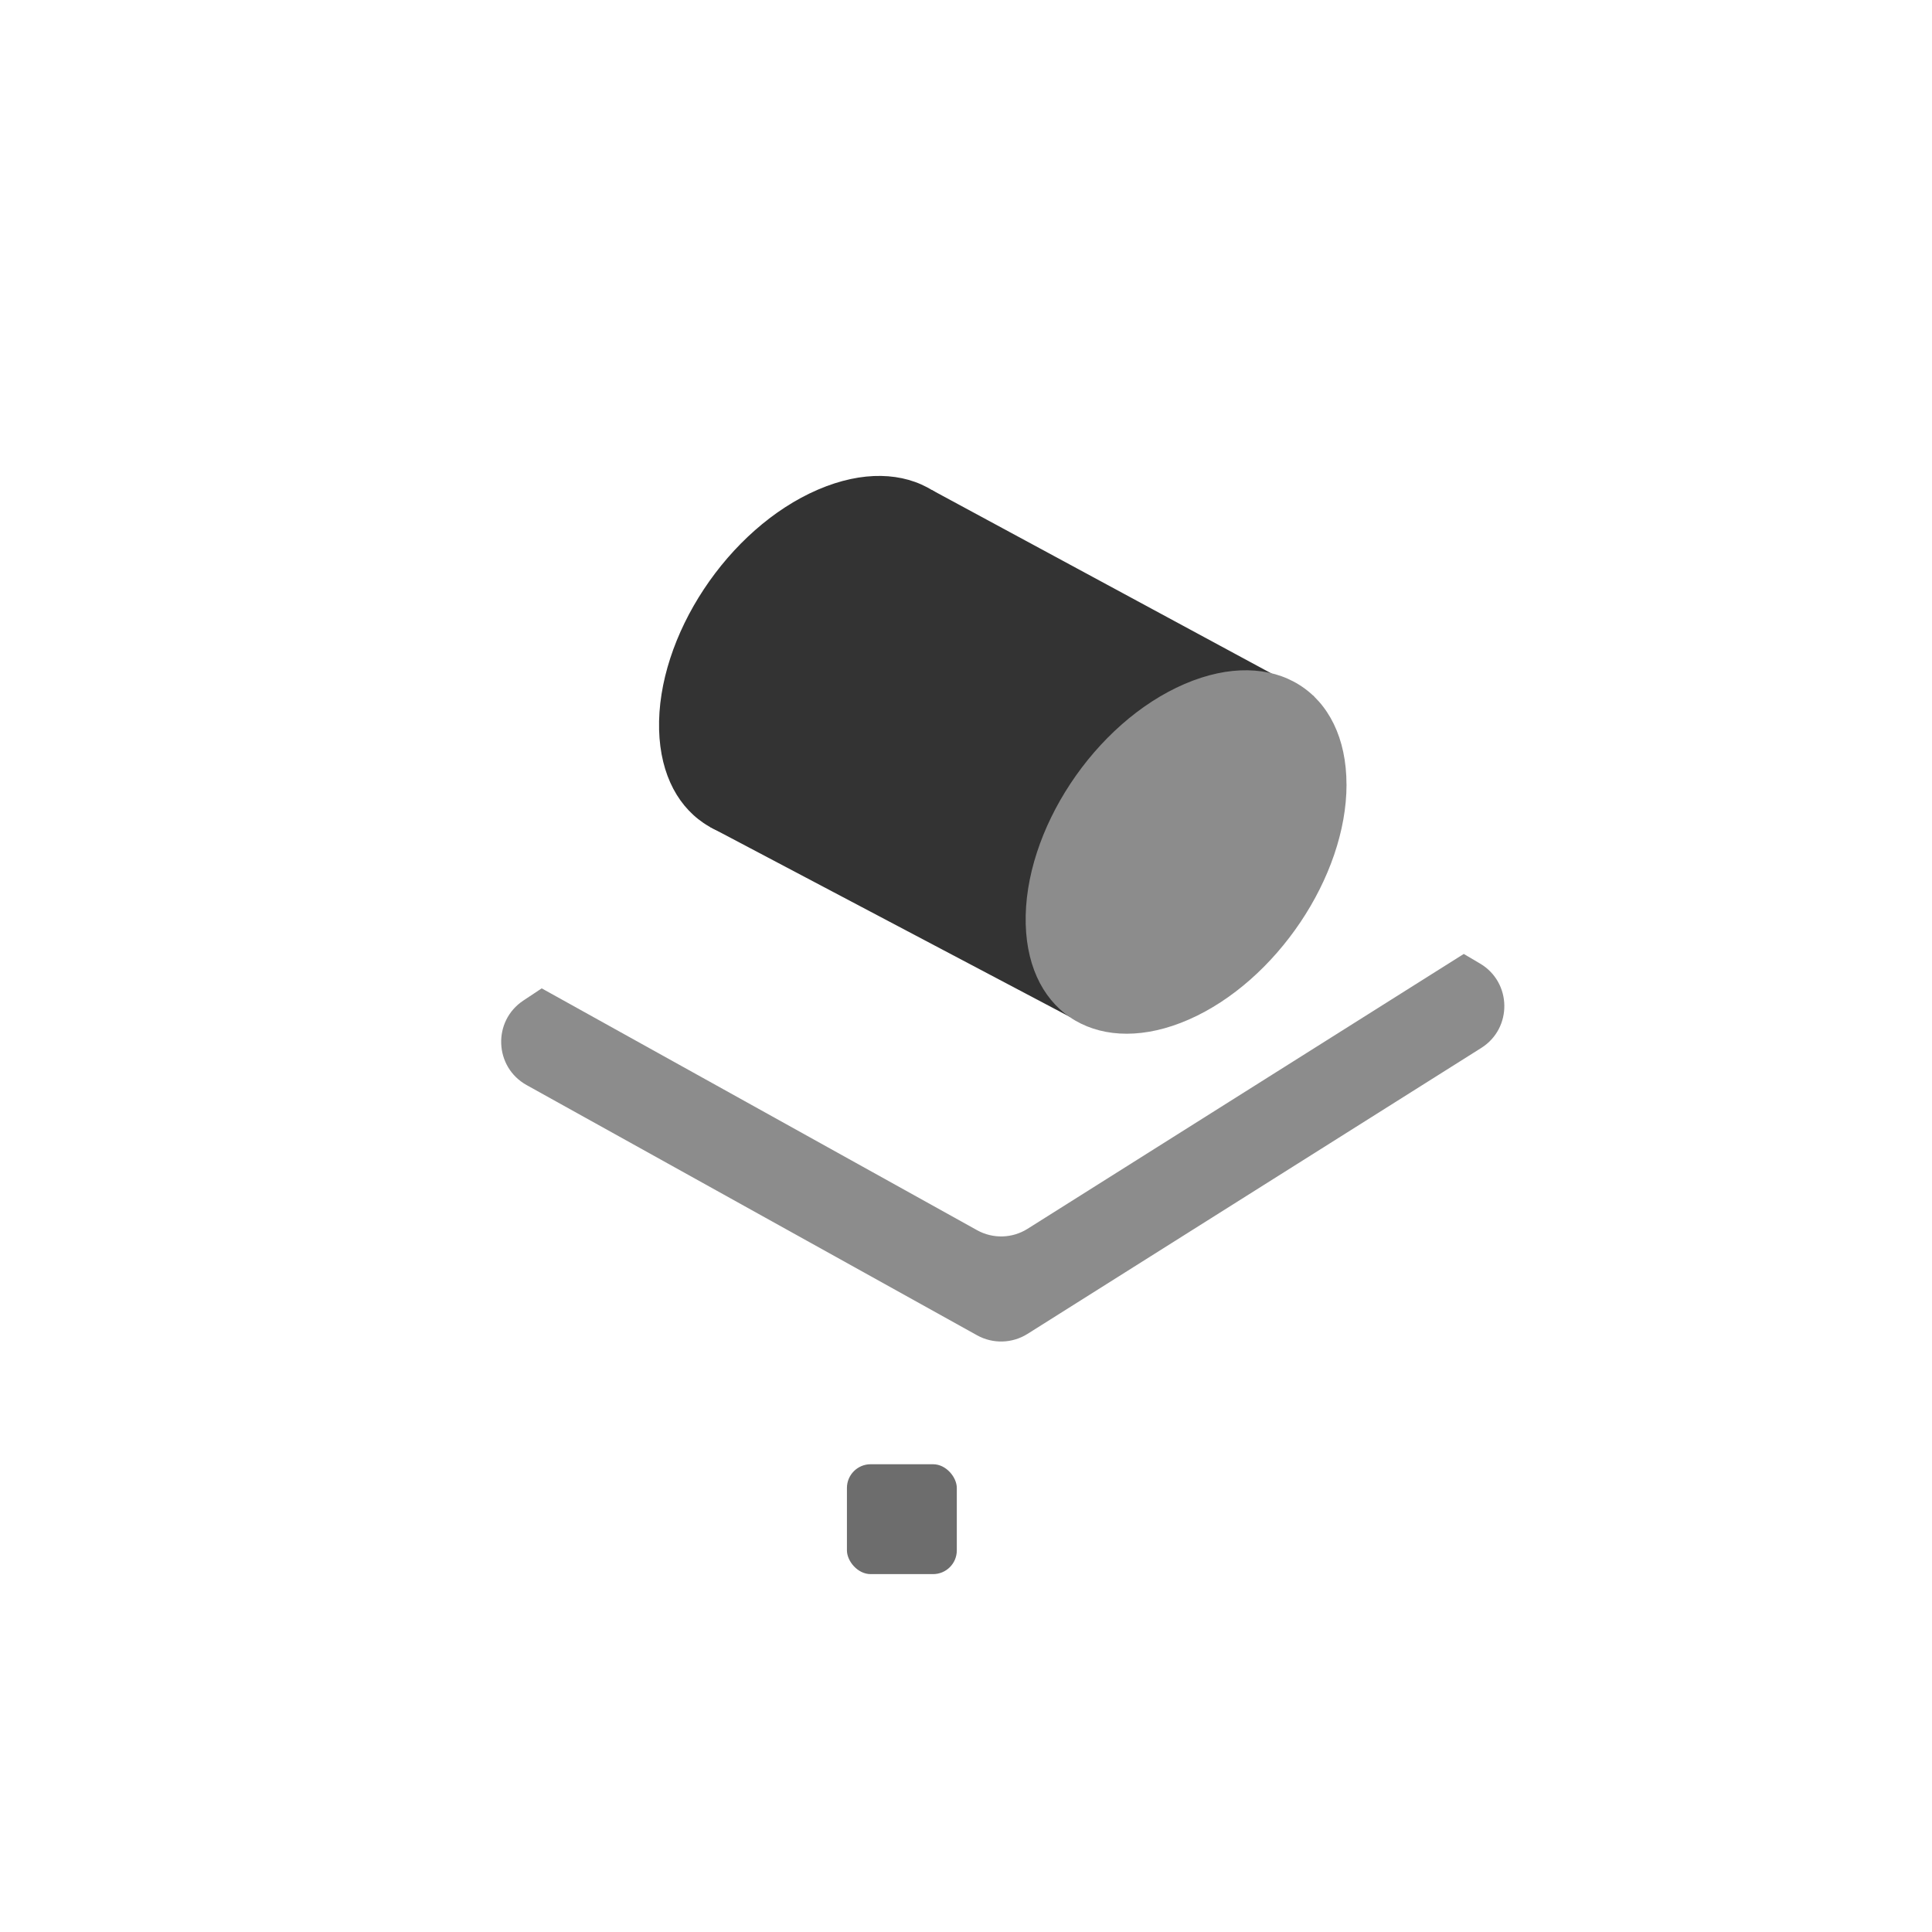 <?xml version="1.0" encoding="UTF-8"?>
<svg id="Layer_1" data-name="Layer 1" xmlns="http://www.w3.org/2000/svg" viewBox="0 0 540 540">
  <defs>
    <style>
      .cls-1 {
        fill: #8c8c8c;
      }

      .cls-1, .cls-2, .cls-3 {
        stroke-width: 0px;
      }

      .cls-2 {
        fill: #333;
      }

      .cls-3 {
        fill: #6d6d6d;
      }
    </style>
  </defs>
  <path class="cls-2" d="M273.89,164.96c0,25.73-19.67,54.96-44.04,65.67-24.48,10.76-44.96-1.01-45.63-26.67-.68-26.06,19.25-56.29,44.41-67.11,25.04-10.77,45.25,2,45.25,28.12Z"/>
  <polygon class="cls-2" points="367.28 194.67 260.38 136.92 198.43 231.13 298.95 284.18 367.28 194.67"/>
  <path class="cls-1" d="M376.36,219.28c0,25.73-19.67,54.96-44.04,65.67-24.48,10.76-44.96-1.01-45.63-26.67-.68-26.06,19.25-56.29,44.41-67.11,25.04-10.77,45.25,2,45.25,28.12Z"/>
  <path class="cls-1" d="M413.67,269.31l-4.54-2.68-121.93,76.83c-4.27,2.69-9.67,2.84-14.09.39l-121.7-67.6-5.15,3.42c-8.63,5.73-8.13,18.57.93,23.61l125.91,69.94c4.41,2.45,9.81,2.3,14.09-.39l126.82-79.92c8.76-5.52,8.57-18.35-.35-23.61Z"/>
  <rect class="cls-3" x="236.72" y="409.26" width="30.71" height="30.71" rx="6.63" ry="6.63"/>
</svg>
